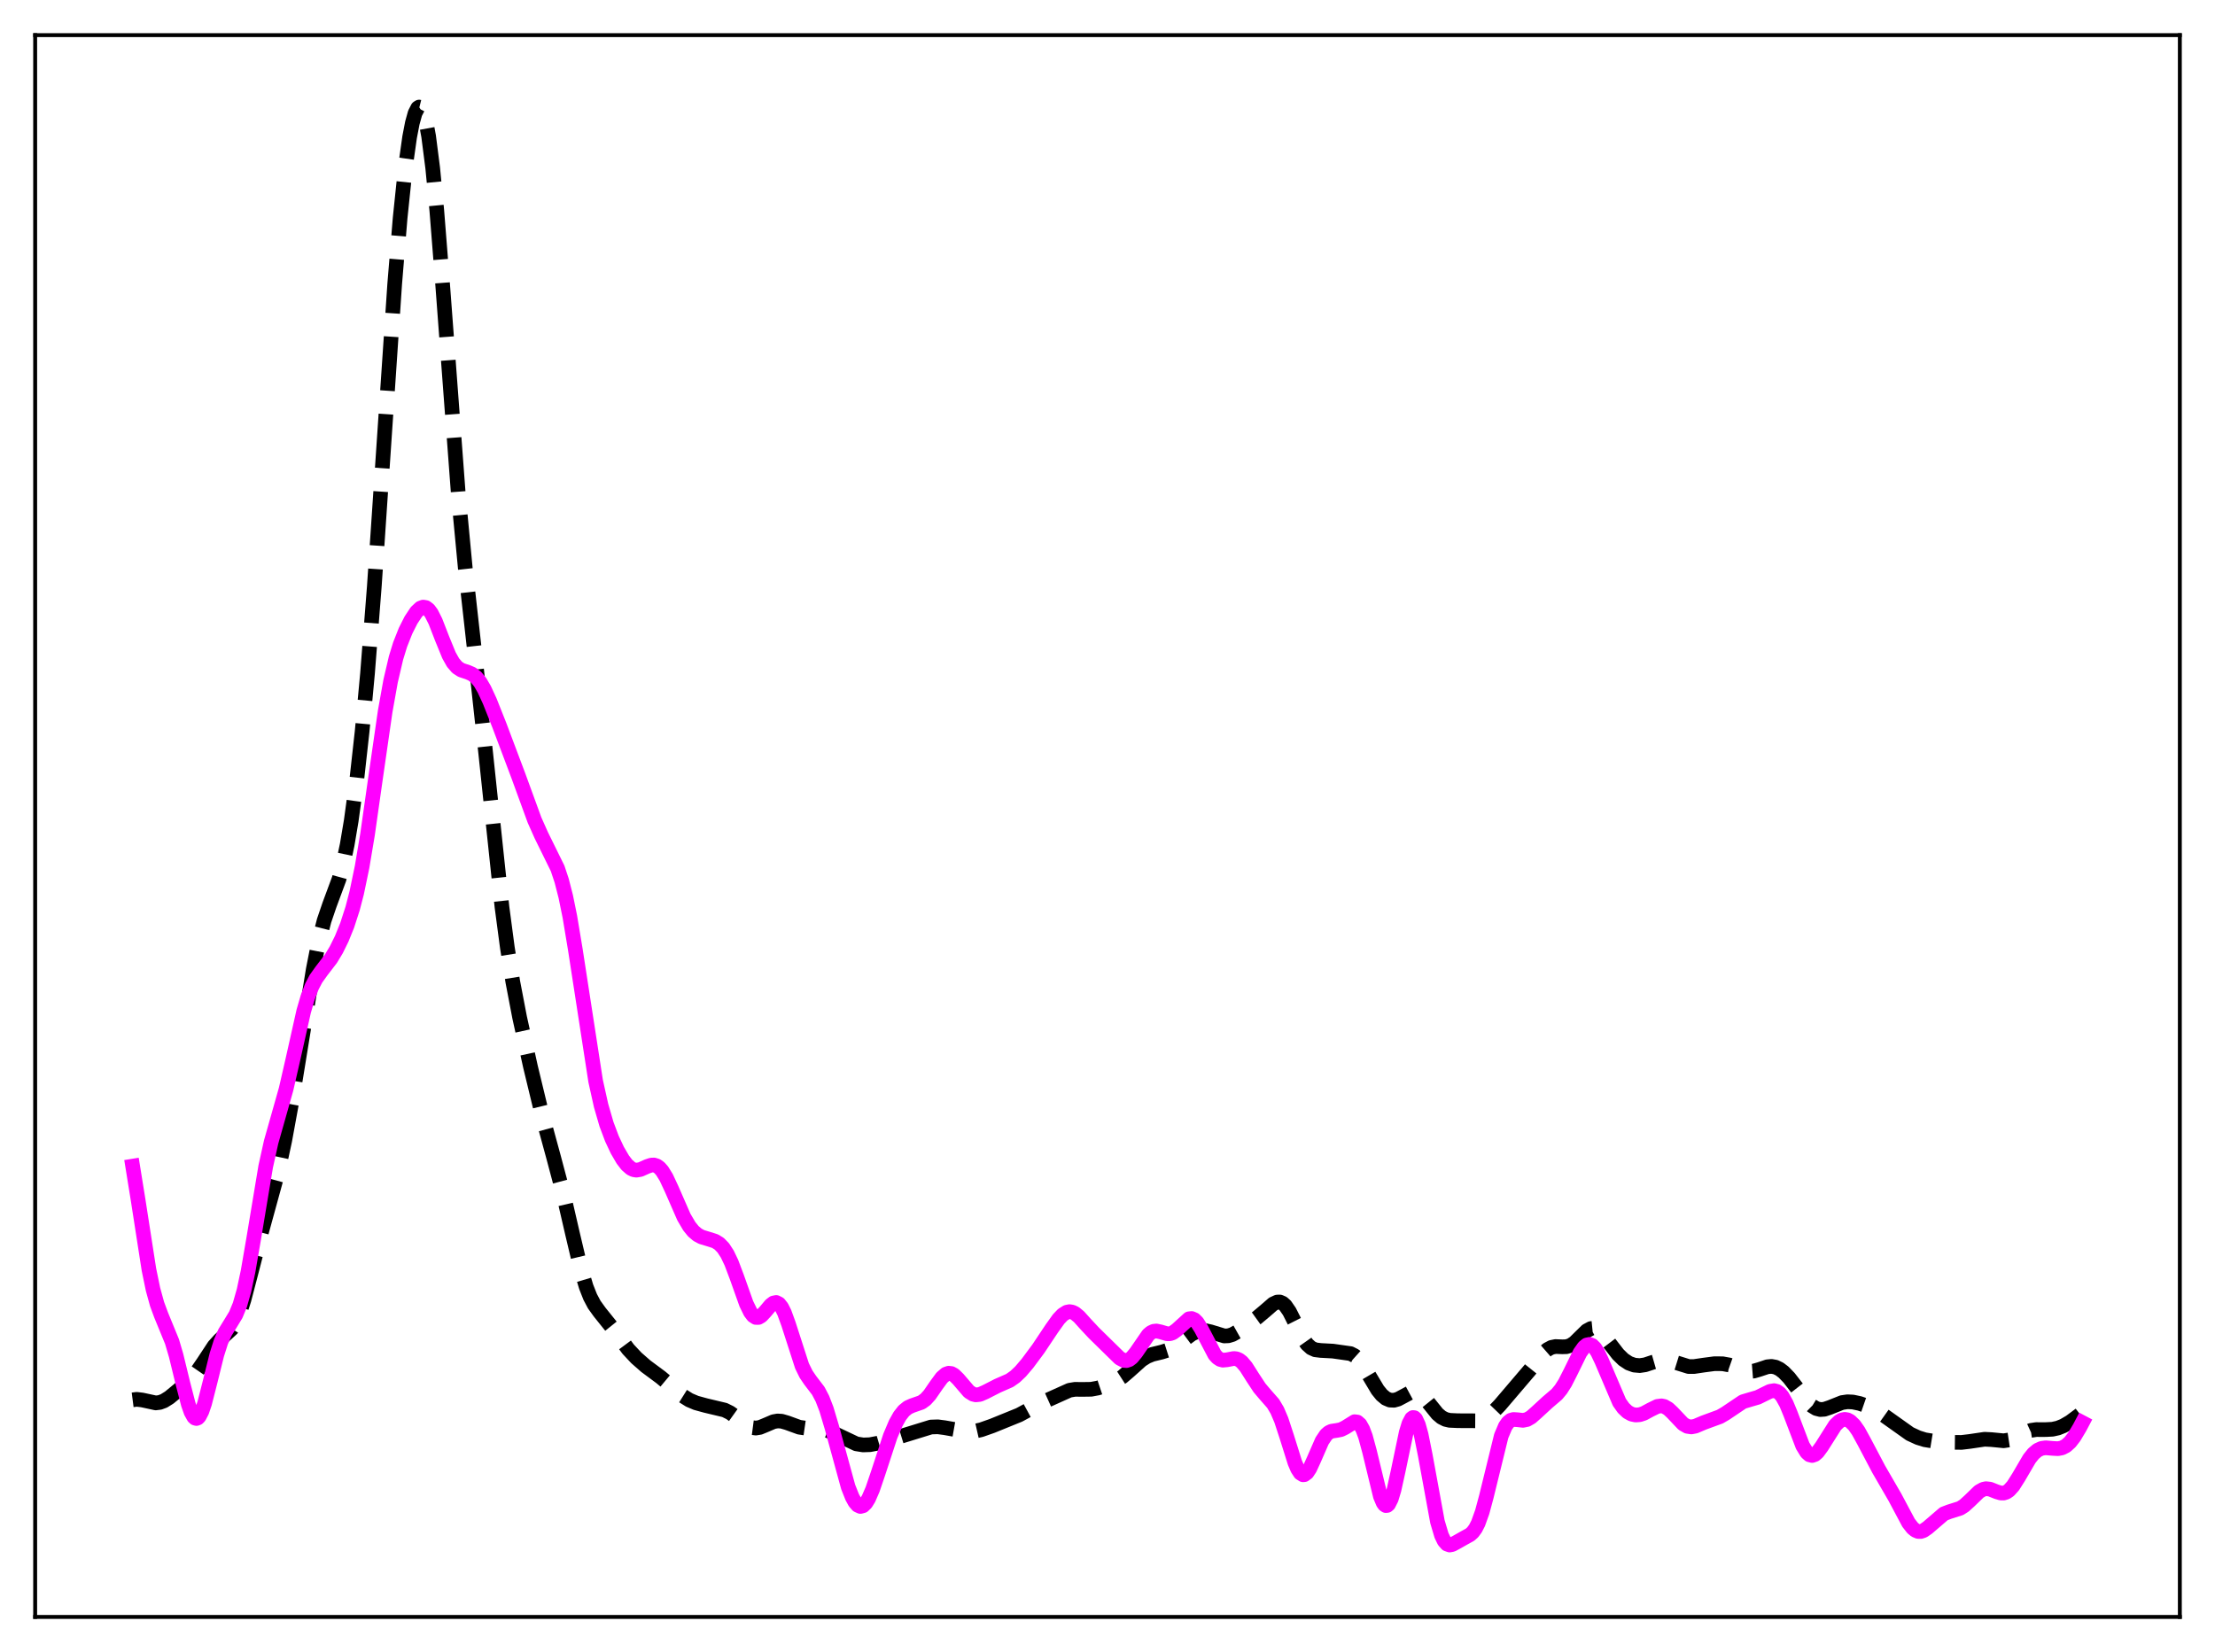 <?xml version="1.0" encoding="utf-8" standalone="no"?>
<!DOCTYPE svg PUBLIC "-//W3C//DTD SVG 1.1//EN"
  "http://www.w3.org/Graphics/SVG/1.1/DTD/svg11.dtd">
<svg xmlns:xlink="http://www.w3.org/1999/xlink" width="453.6pt" height="338.4pt" viewBox="0 0 453.6 338.4" xmlns="http://www.w3.org/2000/svg" version="1.1">
 <defs>
  <style type="text/css">*{stroke-linejoin: round; stroke-linecap: butt}</style>
 </defs>
 <g id="figure_1">
  <g id="patch_1">
   <path d="M 0 338.4 
L 453.6 338.4 
L 453.6 0 
L 0 0 
z
" style="fill: #ffffff"/>
  </g>
  <g id="axes_1">
   <g id="patch_2">
    <path d="M 7.2 331.2 
L 446.4 331.2 
L 446.4 7.2 
L 7.2 7.2 
z
" style="fill: #ffffff"/>
   </g>
   <g id="matplotlib.axis_1"/>
   <g id="matplotlib.axis_2"/>
   <g id="line2d_1">
    <path d="M 27.164 286.737 
L 27.998 286.63 
L 29.11 286.763 
L 31.89 287.364 
L 32.725 287.263 
L 33.559 286.954 
L 34.671 286.261 
L 36.617 284.659 
L 39.12 282.406 
L 40.232 281.119 
L 41.622 279.101 
L 43.846 275.718 
L 44.959 274.489 
L 47.461 272.201 
L 48.295 270.833 
L 49.129 268.844 
L 49.963 266.224 
L 51.354 260.9 
L 53.578 252.276 
L 56.914 240.117 
L 58.305 233.634 
L 59.695 226.036 
L 61.641 214.062 
L 64.144 198.593 
L 65.256 192.951 
L 66.368 188.588 
L 67.48 185.329 
L 69.426 180.073 
L 70.261 177.004 
L 71.095 173.047 
L 71.929 168.091 
L 73.041 159.898 
L 74.153 149.874 
L 75.265 137.91 
L 76.656 120.086 
L 78.324 95.317 
L 80.826 58.202 
L 81.939 44.666 
L 83.051 34 
L 83.885 28.086 
L 84.441 25.194 
L 84.997 23.187 
L 85.553 22.106 
L 85.831 21.927 
L 86.109 21.997 
L 86.387 22.322 
L 86.665 22.907 
L 87.221 24.872 
L 87.777 27.907 
L 88.612 34.418 
L 89.446 43.06 
L 90.558 57.094 
L 93.894 101.7 
L 95.285 116.386 
L 97.231 133.811 
L 99.455 154.197 
L 102.792 185.742 
L 103.904 194.141 
L 105.016 201.115 
L 106.406 208.377 
L 108.631 218.482 
L 111.133 228.837 
L 113.358 237.011 
L 115.304 244.322 
L 117.25 252.744 
L 118.919 259.81 
L 120.031 263.554 
L 120.865 265.665 
L 121.699 267.237 
L 122.811 268.78 
L 125.592 272.243 
L 128.65 276.365 
L 130.318 278.147 
L 132.265 279.852 
L 135.323 282.12 
L 137.269 283.745 
L 139.772 285.901 
L 141.162 286.773 
L 142.552 287.361 
L 144.499 287.896 
L 148.391 288.823 
L 149.503 289.371 
L 150.894 290.365 
L 153.118 292.048 
L 153.952 292.409 
L 154.786 292.518 
L 155.62 292.379 
L 156.733 291.924 
L 158.401 291.209 
L 159.235 291.06 
L 160.069 291.11 
L 161.181 291.432 
L 163.684 292.343 
L 164.796 292.505 
L 168.967 292.816 
L 170.357 293.377 
L 175.362 295.749 
L 176.752 295.971 
L 178.142 295.924 
L 179.81 295.608 
L 182.591 294.791 
L 190.654 292.305 
L 192.044 292.258 
L 193.435 292.439 
L 198.161 293.279 
L 199.552 293.176 
L 200.942 292.86 
L 203.166 292.078 
L 208.727 289.819 
L 211.229 288.459 
L 214.01 287.017 
L 219.015 284.767 
L 220.127 284.584 
L 221.795 284.596 
L 223.463 284.571 
L 224.854 284.31 
L 226.8 283.66 
L 228.468 282.908 
L 229.858 282.013 
L 231.249 280.821 
L 233.751 278.575 
L 234.863 277.873 
L 235.975 277.418 
L 237.922 276.948 
L 239.312 276.506 
L 240.424 275.924 
L 241.814 274.924 
L 244.039 273.275 
L 245.151 272.745 
L 245.985 272.555 
L 246.819 272.553 
L 247.931 272.801 
L 250.712 273.649 
L 251.546 273.614 
L 252.38 273.36 
L 253.492 272.735 
L 257.385 269.939 
L 259.053 268.537 
L 260.721 267.088 
L 261.556 266.7 
L 262.112 266.694 
L 262.668 266.936 
L 263.224 267.44 
L 264.058 268.652 
L 265.17 270.849 
L 266.838 274.161 
L 267.673 275.348 
L 268.507 276.103 
L 269.341 276.48 
L 270.453 276.619 
L 272.955 276.753 
L 276.57 277.265 
L 277.404 277.69 
L 278.238 278.442 
L 279.072 279.545 
L 280.463 281.918 
L 282.131 284.709 
L 282.965 285.739 
L 283.799 286.433 
L 284.633 286.786 
L 285.468 286.823 
L 286.302 286.589 
L 287.414 285.998 
L 288.804 285.25 
L 289.638 285.081 
L 290.194 285.168 
L 290.75 285.436 
L 291.585 286.159 
L 292.697 287.537 
L 294.365 289.607 
L 295.199 290.314 
L 296.033 290.738 
L 296.867 290.933 
L 298.536 291.009 
L 302.428 291.027 
L 303.54 290.723 
L 304.653 290.136 
L 305.765 289.253 
L 307.155 287.805 
L 313.272 280.63 
L 316.052 277.158 
L 316.887 276.43 
L 317.721 275.985 
L 318.555 275.815 
L 319.945 275.873 
L 320.779 275.848 
L 321.613 275.59 
L 322.448 275.036 
L 323.56 273.939 
L 324.95 272.579 
L 325.784 272.132 
L 326.34 272.076 
L 326.896 272.227 
L 327.452 272.575 
L 328.286 273.402 
L 329.677 275.237 
L 331.345 277.395 
L 332.457 278.485 
L 333.569 279.222 
L 334.681 279.622 
L 335.794 279.72 
L 336.906 279.555 
L 338.574 279.003 
L 339.964 278.603 
L 341.077 278.55 
L 342.189 278.785 
L 345.803 279.911 
L 346.915 279.912 
L 348.862 279.624 
L 351.086 279.331 
L 352.754 279.342 
L 354.145 279.594 
L 355.535 280.083 
L 357.481 280.794 
L 358.315 280.908 
L 359.149 280.842 
L 360.262 280.519 
L 361.93 279.962 
L 362.764 279.881 
L 363.598 280.03 
L 364.432 280.431 
L 365.266 281.068 
L 366.379 282.221 
L 368.047 284.371 
L 369.993 286.913 
L 371.105 288.003 
L 371.94 288.511 
L 372.774 288.723 
L 373.608 288.665 
L 374.72 288.291 
L 377.222 287.292 
L 378.335 287.129 
L 379.447 287.182 
L 380.837 287.477 
L 382.505 288.056 
L 384.174 288.866 
L 385.842 289.95 
L 391.125 293.706 
L 392.793 294.477 
L 394.183 294.91 
L 395.851 295.183 
L 399.744 295.432 
L 401.69 295.456 
L 403.359 295.258 
L 406.417 294.807 
L 407.807 294.876 
L 410.31 295.12 
L 411.422 294.952 
L 412.534 294.528 
L 415.871 292.994 
L 416.983 292.825 
L 418.929 292.83 
L 420.319 292.756 
L 421.432 292.512 
L 422.544 292.071 
L 423.934 291.264 
L 425.88 289.812 
L 426.436 289.378 
L 426.436 289.378 
" clip-path="url(#p7621152c1e)" style="fill: none; stroke-dasharray: 11.1,4.8; stroke-dashoffset: 0; stroke: #000000; stroke-width: 3"/>
   </g>
   <g id="line2d_2">
    <path d="M 27.164 238.862 
L 28.276 245.748 
L 30.5 260.06 
L 31.334 264.091 
L 32.168 267.124 
L 33.003 269.378 
L 35.227 274.801 
L 36.061 277.635 
L 37.451 283.345 
L 38.563 287.646 
L 39.12 289.232 
L 39.676 290.235 
L 39.954 290.486 
L 40.232 290.558 
L 40.51 290.451 
L 40.788 290.168 
L 41.344 289.101 
L 41.9 287.461 
L 43.012 283.103 
L 44.402 277.492 
L 45.237 274.857 
L 46.071 272.939 
L 47.183 271.137 
L 48.295 269.303 
L 49.129 267.275 
L 49.963 264.343 
L 50.797 260.425 
L 51.91 253.967 
L 54.412 238.942 
L 55.524 233.921 
L 56.914 229.011 
L 58.583 223.112 
L 59.973 217.055 
L 62.197 207.122 
L 63.031 204.262 
L 63.866 202.082 
L 64.7 200.488 
L 65.812 198.93 
L 67.758 196.391 
L 68.87 194.544 
L 69.983 192.285 
L 71.095 189.536 
L 72.207 186.103 
L 73.041 182.899 
L 74.153 177.56 
L 75.265 170.917 
L 76.934 159.186 
L 78.88 145.702 
L 79.992 139.497 
L 81.104 134.748 
L 81.939 132.03 
L 83.051 129.216 
L 84.163 127.012 
L 85.275 125.334 
L 86.109 124.554 
L 86.665 124.349 
L 87.221 124.446 
L 87.777 124.869 
L 88.334 125.616 
L 89.168 127.269 
L 90.558 130.848 
L 91.948 134.24 
L 92.782 135.724 
L 93.616 136.699 
L 94.451 137.245 
L 95.841 137.709 
L 96.675 138.074 
L 97.509 138.726 
L 98.343 139.762 
L 99.177 141.193 
L 100.289 143.603 
L 102.236 148.503 
L 106.128 158.841 
L 109.465 167.982 
L 110.855 171.102 
L 114.192 177.879 
L 115.026 180.391 
L 115.86 183.65 
L 116.694 187.749 
L 117.806 194.421 
L 121.977 221.433 
L 123.089 226.443 
L 124.201 230.279 
L 125.314 233.238 
L 126.426 235.607 
L 127.538 237.511 
L 128.372 238.599 
L 129.206 239.33 
L 129.762 239.599 
L 130.318 239.692 
L 131.152 239.551 
L 132.543 238.927 
L 133.377 238.649 
L 133.933 238.631 
L 134.489 238.806 
L 135.045 239.202 
L 135.601 239.83 
L 136.435 241.182 
L 137.548 243.564 
L 140.05 249.291 
L 141.162 251.186 
L 141.996 252.21 
L 142.83 252.919 
L 143.665 253.371 
L 145.055 253.791 
L 146.445 254.234 
L 147.279 254.75 
L 148.113 255.605 
L 148.947 256.891 
L 149.782 258.642 
L 150.894 261.589 
L 152.84 267.06 
L 153.674 268.768 
L 154.23 269.498 
L 154.786 269.859 
L 155.342 269.856 
L 155.899 269.533 
L 156.733 268.639 
L 157.845 267.317 
L 158.401 266.896 
L 158.957 266.786 
L 159.513 267.064 
L 160.069 267.763 
L 160.625 268.87 
L 161.459 271.161 
L 164.24 279.783 
L 165.074 281.483 
L 165.908 282.711 
L 167.576 284.9 
L 168.411 286.492 
L 169.245 288.66 
L 170.357 292.386 
L 173.693 304.575 
L 174.528 306.678 
L 175.084 307.682 
L 175.64 308.323 
L 176.196 308.576 
L 176.752 308.429 
L 177.308 307.891 
L 177.864 306.991 
L 178.698 305.07 
L 179.81 301.801 
L 182.313 294.168 
L 183.425 291.539 
L 184.259 290.046 
L 185.093 288.981 
L 185.927 288.308 
L 186.762 287.927 
L 188.708 287.25 
L 189.542 286.644 
L 190.376 285.724 
L 191.766 283.707 
L 192.879 282.188 
L 193.713 281.466 
L 194.269 281.278 
L 194.825 281.344 
L 195.381 281.65 
L 196.215 282.465 
L 198.439 285.06 
L 199.274 285.584 
L 199.83 285.718 
L 200.664 285.627 
L 201.776 285.14 
L 204.278 283.86 
L 206.781 282.76 
L 207.893 281.976 
L 209.005 280.918 
L 210.395 279.288 
L 212.62 276.293 
L 215.4 272.129 
L 216.79 270.183 
L 217.625 269.303 
L 218.459 268.78 
L 219.015 268.668 
L 219.571 268.753 
L 220.127 269.021 
L 220.961 269.708 
L 222.351 271.251 
L 224.02 273.037 
L 227.912 276.853 
L 229.302 278.214 
L 230.137 278.654 
L 230.693 278.694 
L 231.249 278.501 
L 231.805 278.074 
L 232.639 277.061 
L 235.141 273.423 
L 235.697 272.952 
L 236.254 272.692 
L 236.81 272.63 
L 237.644 272.805 
L 239.034 273.209 
L 239.59 273.196 
L 240.146 273.011 
L 240.98 272.41 
L 243.483 270.133 
L 244.039 270.073 
L 244.595 270.313 
L 245.151 270.86 
L 245.985 272.177 
L 248.766 277.493 
L 249.322 278.1 
L 249.878 278.464 
L 250.434 278.608 
L 251.268 278.532 
L 252.658 278.263 
L 253.214 278.324 
L 253.77 278.561 
L 254.326 278.994 
L 255.161 279.982 
L 256.551 282.174 
L 257.941 284.287 
L 259.053 285.6 
L 260.721 287.5 
L 261.556 288.909 
L 262.39 290.864 
L 263.502 294.258 
L 265.17 299.574 
L 265.726 300.874 
L 266.282 301.733 
L 266.838 302.085 
L 267.117 302.065 
L 267.673 301.65 
L 268.229 300.803 
L 269.063 298.984 
L 270.731 295.156 
L 271.565 293.911 
L 272.121 293.422 
L 272.677 293.16 
L 273.79 292.993 
L 274.624 292.827 
L 275.458 292.417 
L 277.404 291.209 
L 277.96 291.283 
L 278.516 291.771 
L 279.072 292.751 
L 279.629 294.245 
L 280.463 297.33 
L 282.687 306.5 
L 283.243 307.826 
L 283.521 308.212 
L 283.799 308.394 
L 284.077 308.366 
L 284.355 308.125 
L 284.911 307.023 
L 285.468 305.179 
L 286.302 301.413 
L 287.97 293.423 
L 288.526 291.599 
L 289.082 290.55 
L 289.36 290.353 
L 289.638 290.387 
L 289.916 290.652 
L 290.472 291.853 
L 291.028 293.864 
L 291.863 298.028 
L 294.365 311.69 
L 295.199 314.499 
L 295.755 315.65 
L 296.311 316.275 
L 296.867 316.473 
L 297.423 316.366 
L 298.258 315.912 
L 299.926 314.97 
L 301.038 314.359 
L 301.594 313.859 
L 302.15 313.107 
L 302.706 312.025 
L 303.54 309.702 
L 304.375 306.598 
L 307.433 294.132 
L 308.267 292.16 
L 308.823 291.359 
L 309.379 290.918 
L 309.935 290.755 
L 310.77 290.811 
L 311.882 290.935 
L 312.716 290.764 
L 313.55 290.285 
L 314.662 289.299 
L 316.887 287.25 
L 318.833 285.586 
L 319.667 284.577 
L 320.501 283.262 
L 321.613 281.078 
L 323.56 277.106 
L 324.394 275.936 
L 324.95 275.496 
L 325.506 275.376 
L 326.062 275.595 
L 326.618 276.148 
L 327.174 277.007 
L 328.008 278.757 
L 331.623 287.232 
L 332.457 288.41 
L 333.291 289.205 
L 334.125 289.666 
L 334.96 289.844 
L 335.794 289.778 
L 336.628 289.505 
L 338.018 288.755 
L 339.408 288.076 
L 340.242 287.965 
L 340.798 288.08 
L 341.633 288.556 
L 342.467 289.339 
L 344.691 291.681 
L 345.525 292.157 
L 346.359 292.286 
L 347.194 292.124 
L 348.862 291.414 
L 350.53 290.801 
L 352.198 290.19 
L 353.311 289.547 
L 356.925 287.117 
L 358.315 286.701 
L 359.984 286.216 
L 361.374 285.528 
L 362.486 284.988 
L 363.32 284.85 
L 363.876 284.993 
L 364.432 285.381 
L 364.988 286.04 
L 365.823 287.542 
L 366.657 289.56 
L 369.159 296.14 
L 369.993 297.503 
L 370.549 297.994 
L 371.105 298.134 
L 371.661 297.94 
L 372.218 297.456 
L 373.052 296.325 
L 375.832 291.934 
L 376.666 291.14 
L 377.222 290.838 
L 377.778 290.731 
L 378.335 290.826 
L 378.891 291.122 
L 379.725 291.932 
L 380.559 293.129 
L 381.671 295.149 
L 384.73 300.948 
L 388.066 306.71 
L 390.847 311.936 
L 391.681 312.998 
L 392.237 313.455 
L 392.793 313.69 
L 393.349 313.705 
L 393.905 313.519 
L 394.739 312.942 
L 398.076 310.077 
L 399.188 309.652 
L 401.412 308.948 
L 402.246 308.415 
L 403.359 307.404 
L 405.305 305.518 
L 406.139 305.054 
L 406.695 304.935 
L 407.529 305.027 
L 408.92 305.58 
L 409.754 305.826 
L 410.31 305.83 
L 410.866 305.655 
L 411.422 305.282 
L 412.256 304.357 
L 413.368 302.6 
L 415.593 298.799 
L 416.427 297.757 
L 417.261 297.05 
L 418.095 296.67 
L 418.929 296.555 
L 420.319 296.677 
L 421.432 296.737 
L 422.266 296.578 
L 423.1 296.144 
L 423.934 295.387 
L 424.768 294.304 
L 425.88 292.442 
L 426.436 291.389 
L 426.436 291.389 
" clip-path="url(#p7621152c1e)" style="fill: none; stroke: #ff00ff; stroke-width: 3; stroke-linecap: square"/>
   </g>
   <g id="patch_3">
    <path d="M 7.2 331.2 
L 7.2 7.2 
" style="fill: none; stroke: #000000; stroke-width: 0.8; stroke-linejoin: miter; stroke-linecap: square"/>
   </g>
   <g id="patch_4">
    <path d="M 446.4 331.2 
L 446.4 7.2 
" style="fill: none; stroke: #000000; stroke-width: 0.8; stroke-linejoin: miter; stroke-linecap: square"/>
   </g>
   <g id="patch_5">
    <path d="M 7.2 331.2 
L 446.4 331.2 
" style="fill: none; stroke: #000000; stroke-width: 0.8; stroke-linejoin: miter; stroke-linecap: square"/>
   </g>
   <g id="patch_6">
    <path d="M 7.2 7.2 
L 446.4 7.2 
" style="fill: none; stroke: #000000; stroke-width: 0.8; stroke-linejoin: miter; stroke-linecap: square"/>
   </g>
  </g>
 </g>
 <defs>
  <clipPath id="p7621152c1e">
   <rect x="7.2" y="7.2" width="439.2" height="324"/>
  </clipPath>
 </defs>
</svg>
